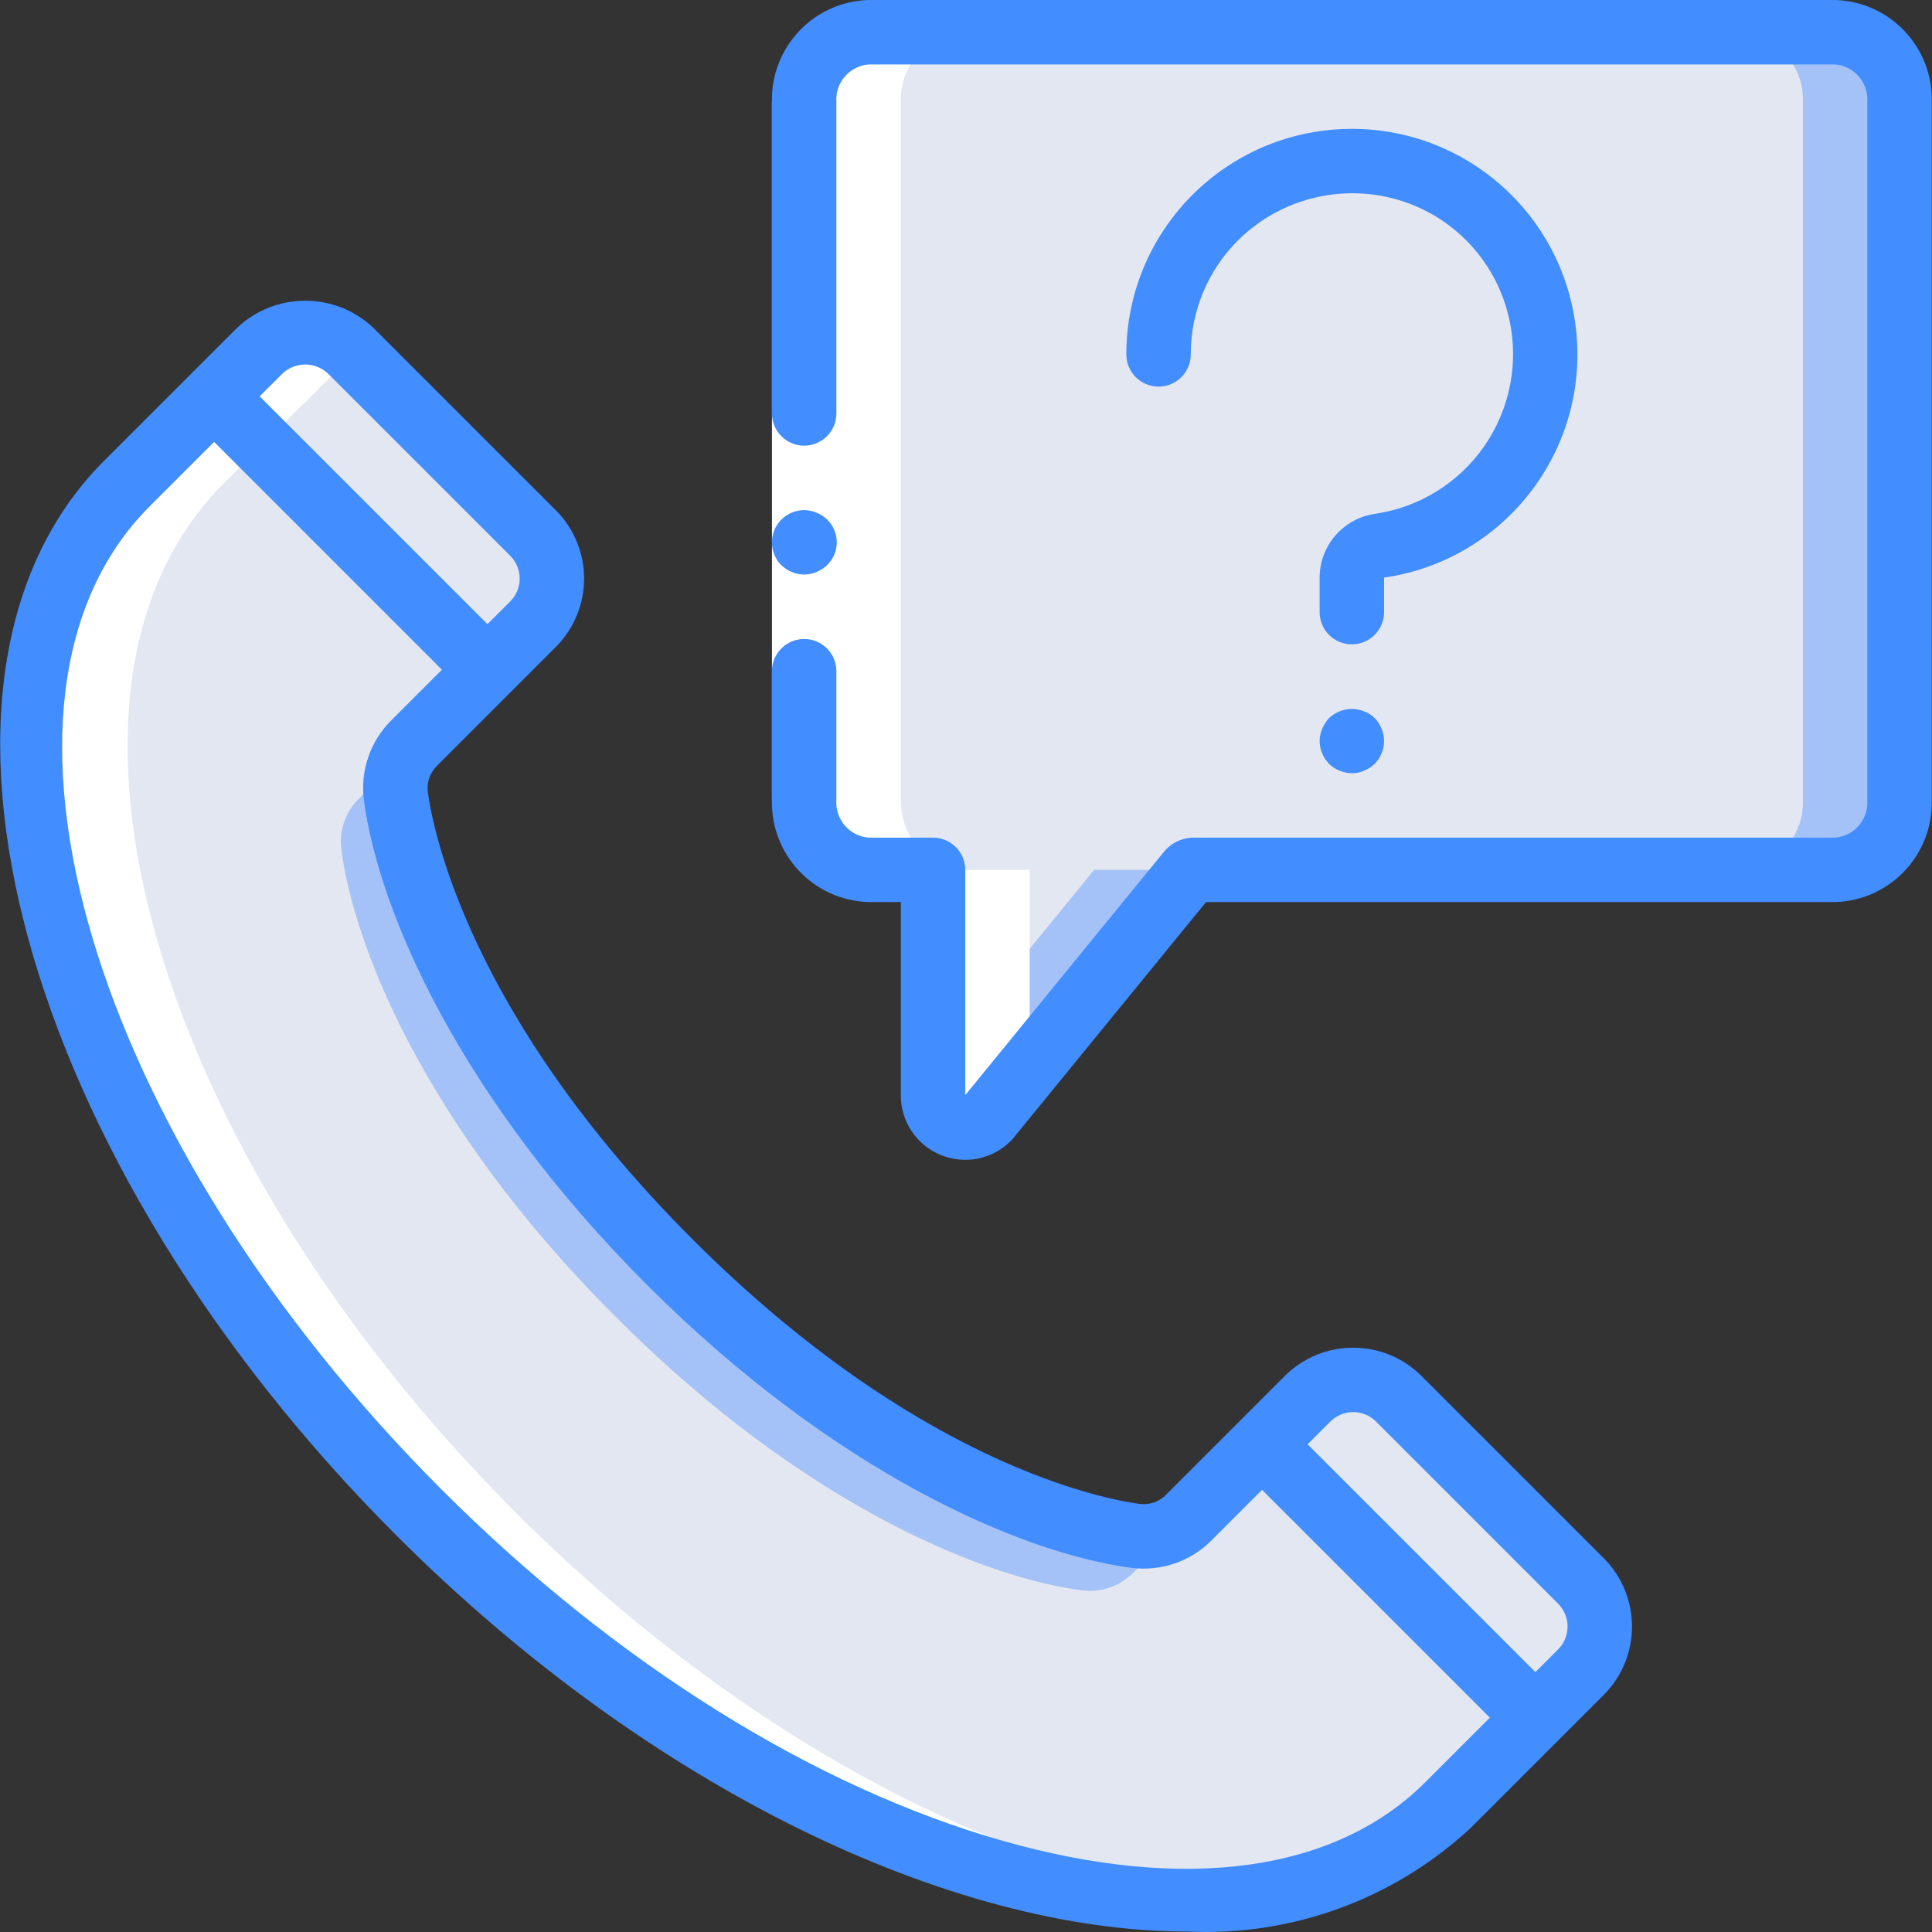 <?xml version="1.0" encoding="iso-8859-1"?>
<!-- Generator: Adobe Illustrator 19.0.0, SVG Export Plug-In . SVG Version: 6.00 Build 0)  -->
<svg version="1.1" id="Capa_1" xmlns="http://www.w3.org/2000/svg" xmlns:xlink="http://www.w3.org/1999/xlink" x="0px" y="0px"
	 viewBox="0 0 511.725 511.725" style="enable-background:new 0 0 511.725 511.725;" xml:space="preserve">
<rect x="0" y="0" width="511.725" height="511.725" fill="#333333" stroke="none"/>
<g>
	<g transform="translate(0 1)">
		<path style="fill:#A4C2F7;" d="M418.735,441.88l-12.032,12.117l-11.52,11.435l-2.987,3.072l-8.619,8.533
			c-53.931,53.931-175.872,19.285-272.554-77.397C14.853,303.469-19.878,182.381,32.687,128.024l9.557-9.472l12.032-12.117
			c0.149-0.167,0.321-0.311,0.512-0.427l1.963-1.963l12.032-12.117c6.674-6.656,17.476-6.656,24.149,0l48.215,48.299
			c3.196,3.189,4.991,7.518,4.991,12.032c0,4.514-1.796,8.843-4.991,12.032l-12.033,12.117l-2.389,2.389l-16.982,16.981
			c-3.75,3.664-5.553,8.882-4.863,14.08c3.071,23.211,20.565,71.509,72.533,123.392c51.881,51.968,100.181,69.461,123.392,72.533
			c4.965,0.69,9.971-0.947,13.568-4.437l0.512-0.427l19.371-19.371l12.117-12.032c3.188-3.196,7.517-4.992,12.032-4.992
			c4.514,0,8.843,1.796,12.032,4.992l48.299,48.213C425.392,424.404,425.392,435.206,418.735,441.88z"/>
		<g>
			<path style="fill:#E3E7F2;" d="M404.228,456.301l-9.045,9.131l-2.987,3.072l-8.619,8.533
				c-53.931,53.931-175.872,19.285-272.554-77.397C14.853,303.469-19.878,182.381,32.687,128.024l9.557-9.472l12.032-12.117
				c0.149-0.167,0.321-0.311,0.512-0.427c6.678-6.324,17.191-6.134,23.637,0.427l48.299,48.213c6.57,6.709,6.57,17.44,0,24.149
				l-12.117,12.032l-4.864,4.949l-14.421,14.507c-3.829,3.578-5.649,8.813-4.864,13.995c2.987,23.211,20.48,71.509,72.533,123.392
				c51.797,52.053,100.181,69.547,123.392,72.533c5.178,0.744,10.394-1.069,13.995-4.864l13.995-13.995l0.512-0.427l4.865-4.949
				h0.085l12.031-12.032c6.676-6.571,17.389-6.571,24.065,0l48.298,48.299c3.234,3.168,5.056,7.505,5.056,12.032
				C409.284,448.797,407.462,453.133,404.228,456.301z"/>
			<path style="fill:#E3E7F2;" d="M418.735,441.88l-12.032,12.117l-6.059-6.059l-66.389-66.389l12.117-12.032
				c3.188-3.196,7.517-4.992,12.032-4.992c4.514,0,8.843,1.796,12.032,4.992l48.299,48.213
				C425.392,424.404,425.392,435.206,418.735,441.88z"/>
			<path style="fill:#E3E7F2;" d="M141.147,164.291l-12.033,12.117l-72.363-72.363l12.033-12.117c6.674-6.656,17.476-6.656,24.149,0
				l48.215,48.299c3.195,3.189,4.991,7.518,4.991,12.032C146.138,156.773,144.342,161.102,141.147,164.291z"/>
		</g>
		<path style="fill:#A4C2F7;" d="M503.13,26.051v184.832c0.374,9.817-7.252,18.091-17.067,18.517H315.397l-53.675,65.792
			c-2.45,2.435-6.125,3.158-9.315,1.834c-3.191-1.325-5.272-4.438-5.277-7.892V229.4h-17.067c-3.438-0.027-6.78-1.132-9.557-3.157
			c-4.795-3.641-7.581-9.339-7.509-15.36V26.051c-0.374-9.817,7.252-18.091,17.067-18.517h256
			C495.878,7.959,503.505,16.234,503.13,26.051z"/>
		<path style="fill:#E3E7F2;" d="M477.53,26.051v184.832c0.374,9.817-7.252,18.091-17.067,18.517H289.797l-42.667,52.309V229.4
			h-17.067c-3.438-0.027-6.78-1.132-9.557-3.157c-4.795-3.641-7.581-9.339-7.509-15.36V26.051
			c-0.374-9.817,7.252-18.091,17.067-18.517h230.4C470.278,7.959,477.905,16.234,477.53,26.051z"/>
		<g>
			<path style="fill:#FFFFFF;" d="M255.663,7.533h-25.6c-9.815,0.426-17.441,8.701-17.067,18.517v184.832
				c-0.072,6.021,2.714,11.719,7.509,15.36c2.777,2.026,6.12,3.13,9.557,3.157h17.067v59.733c0.005,3.455,2.086,6.568,5.277,7.892
				c3.191,1.325,6.865,0.602,9.315-1.834l11.008-13.494V229.4h-17.067c-3.438-0.027-6.78-1.132-9.557-3.157
				c-4.795-3.641-7.581-9.339-7.509-15.36V26.051C238.222,16.234,245.849,7.959,255.663,7.533z"/>
			<path style="fill:#FFFFFF;" d="M326.428,501.858c-57.699-4.917-128.775-41.19-189.804-102.218
				C40.453,303.469,5.722,182.381,58.287,128.024l9.557-9.472l12.032-12.117c0.149-0.167,0.321-0.311,0.512-0.427l1.963-1.963
				L93.66,92.657l-0.728-0.729c-6.674-6.656-17.476-6.656-24.149,0l-12.032,12.117l-1.963,1.963
				c-0.191,0.116-0.363,0.26-0.511,0.427l-12.032,12.117l-9.557,9.472c-52.565,54.357-17.835,175.445,78.336,271.616
				C181.448,470.064,265.247,507.522,326.428,501.858z"/>
		</g>
	</g>
	<g>
		<polygon style="fill:#FFFFFF;" points="204.463,211.908 204.463,100.975 204.463,27.025 221.53,27.025 221.53,100.975 
			221.53,211.908 		"/>
		<g>
			<path style="fill:#428DFF;" d="M135.143,183.433l0.013-0.009l0.009-0.013l12.058-12.058c9.975-10.005,9.975-26.195,0-36.2
				L98.947,86.883c-10.141-9.642-26.059-9.642-36.2,0l-35.183,35.175c-57.125,57.125-22.4,184.804,77.417,284.621
				c67.225,67.229,147.091,104.929,209.533,104.929c27.715,1.318,54.789-8.601,75.092-27.512l35.175-35.171
				c9.978-10.007,9.978-26.201,0-36.208l-48.267-48.275c-10.01-9.974-26.201-9.972-36.208,0.004l-31.425,31.425
				c-1.8,1.891-4.394,2.812-6.983,2.479c-9.317-1.242-58.825-10.458-118.475-70.108c-59.65-59.65-68.867-109.158-70.108-118.471
				c-0.314-2.587,0.602-5.172,2.475-6.983L135.143,183.433z M86.88,98.95l48.275,48.271c3.325,3.335,3.325,8.732,0,12.067
				l-6.035,6.035L68.78,104.984l-0.001-0.001l6.034-6.033C78.199,95.75,83.494,95.75,86.88,98.95z M364.447,376.513l48.267,48.275
				c3.311,3.341,3.311,8.726,0,12.067l-6.033,6.033l-60.339-60.339l6.031-6.031C355.708,373.187,361.109,373.185,364.447,376.513z
				 M96.397,212.021c3.967,29.746,25.733,79.067,74.958,128.287c49.217,49.221,98.542,70.996,128.292,74.958
				c7.855,1.026,15.737-1.685,21.3-7.325l13.327-13.327l60.339,60.339l-17.075,17.075c-23.783,23.771-63.5,29.317-111.875,15.571
				c-50.1-14.225-102.875-47.25-148.617-92.988C23.888,301.45-10.837,184.596,39.63,134.125l17.081-17.078l0.002,0.003
				l60.339,60.339l-13.331,13.332C98.073,196.278,95.361,204.165,96.397,212.021z"/>
			<path style="fill:#428DFF;" d="M209.755,151.498c0.484,0.246,1.002,0.417,1.537,0.508c0.563,0.096,1.133,0.153,1.704,0.171
				c2.259-0.031,4.423-0.915,6.059-2.475c2.07-1.994,2.979-4.908,2.409-7.726c-0.57-2.818-2.539-5.149-5.222-6.183
				c-1.027-0.438-2.13-0.67-3.246-0.684c-3.45,0.014-6.556,2.096-7.879,5.282c-1.323,3.187-0.606,6.856,1.82,9.31l1.279,1.025
				C208.693,151.052,209.211,151.311,209.755,151.498z"/>
			<path style="fill:#428DFF;" d="M486.063,0h-256c-14.519,0.418-25.966,12.5-25.6,27.021v0.001v82.489
				c0,4.713,3.82,8.533,8.533,8.533s8.533-3.821,8.533-8.533V27.022v-0.001c-0.356-5.093,3.445-9.528,8.533-9.954h256
				c5.088,0.426,8.89,4.861,8.533,9.954v184.892c0.356,5.093-3.445,9.528-8.533,9.954H315.397c-0.142,0-0.26,0.074-0.4,0.081
				c-2.221,0.239-4.296,1.223-5.886,2.792c-0.096,0.107-0.23,0.153-0.322,0.265l-53.125,65.058V230.4
				c0.001-2.263-0.898-4.434-2.499-6.035c-1.6-1.6-3.771-2.499-6.035-2.499h-17.067c-5.088-0.426-8.89-4.861-8.533-9.954v-0.002
				v-34.133c0-4.713-3.821-8.533-8.533-8.533s-8.533,3.821-8.533,8.533v34.133v0.002c-0.366,14.521,11.081,26.602,25.6,27.021h8.533
				v51.2c-0.007,6.906,4.151,13.134,10.531,15.777s13.724,1.178,18.602-3.71c0.202-0.203,0.394-0.415,0.575-0.637l51.137-62.629
				h166.621c14.519-0.418,25.966-12.5,25.6-27.021V27.021C512.029,12.5,500.583,0.418,486.063,0z"/>
			<path style="fill:#428DFF;" d="M366.597,152.992c31.555-4.553,53.973-33.084,50.932-64.821s-30.469-55.492-62.315-53.97
				s-56.884,27.784-56.884,59.666c0,4.713,3.82,8.533,8.533,8.533s8.533-3.821,8.533-8.533c-0.02-12.859,5.779-25.036,15.775-33.125
				c10.136-8.186,23.435-11.338,36.167-8.571c16.225,3.524,28.899,16.196,32.425,32.421c2.557,11.596,0.176,23.734-6.574,33.504
				c-6.749,9.77-17.259,16.293-29.01,18.004c-8.372,1.22-14.597,8.373-14.65,16.833v9.2c0,4.713,3.82,8.533,8.533,8.533
				s8.533-3.821,8.533-8.533V152.992z"/>
			<path style="fill:#428DFF;" d="M361.305,188.413c-2.079-0.85-4.409-0.85-6.487,0c-1.044,0.413-1.999,1.023-2.813,1.796
				c-0.754,0.828-1.362,1.78-1.796,2.813c-0.436,1.027-0.667,2.13-0.679,3.246c0.013,0.572,0.071,1.141,0.171,1.704
				c0.091,0.535,0.263,1.053,0.508,1.537c0.187,0.544,0.447,1.062,0.771,1.538c0.341,0.425,0.683,0.85,1.025,1.279
				c1.636,1.558,3.8,2.441,6.059,2.475c1.119,0.029,2.229-0.205,3.242-0.683c1.033-0.434,1.986-1.04,2.817-1.792
				c0.341-0.429,0.683-0.854,1.021-1.279c0.324-0.476,0.583-0.993,0.771-1.538c0.245-0.485,0.418-1.003,0.512-1.537
				c0.098-0.563,0.155-1.133,0.171-1.704c-0.013-1.116-0.245-2.219-0.683-3.246C365.133,190.88,363.446,189.193,361.305,188.413
				L361.305,188.413z"/>
		</g>
	</g>
</g>
<g>
</g>
<g>
</g>
<g>
</g>
<g>
</g>
<g>
</g>
<g>
</g>
<g>
</g>
<g>
</g>
<g>
</g>
<g>
</g>
<g>
</g>
<g>
</g>
<g>
</g>
<g>
</g>
<g>
</g>
</svg>
